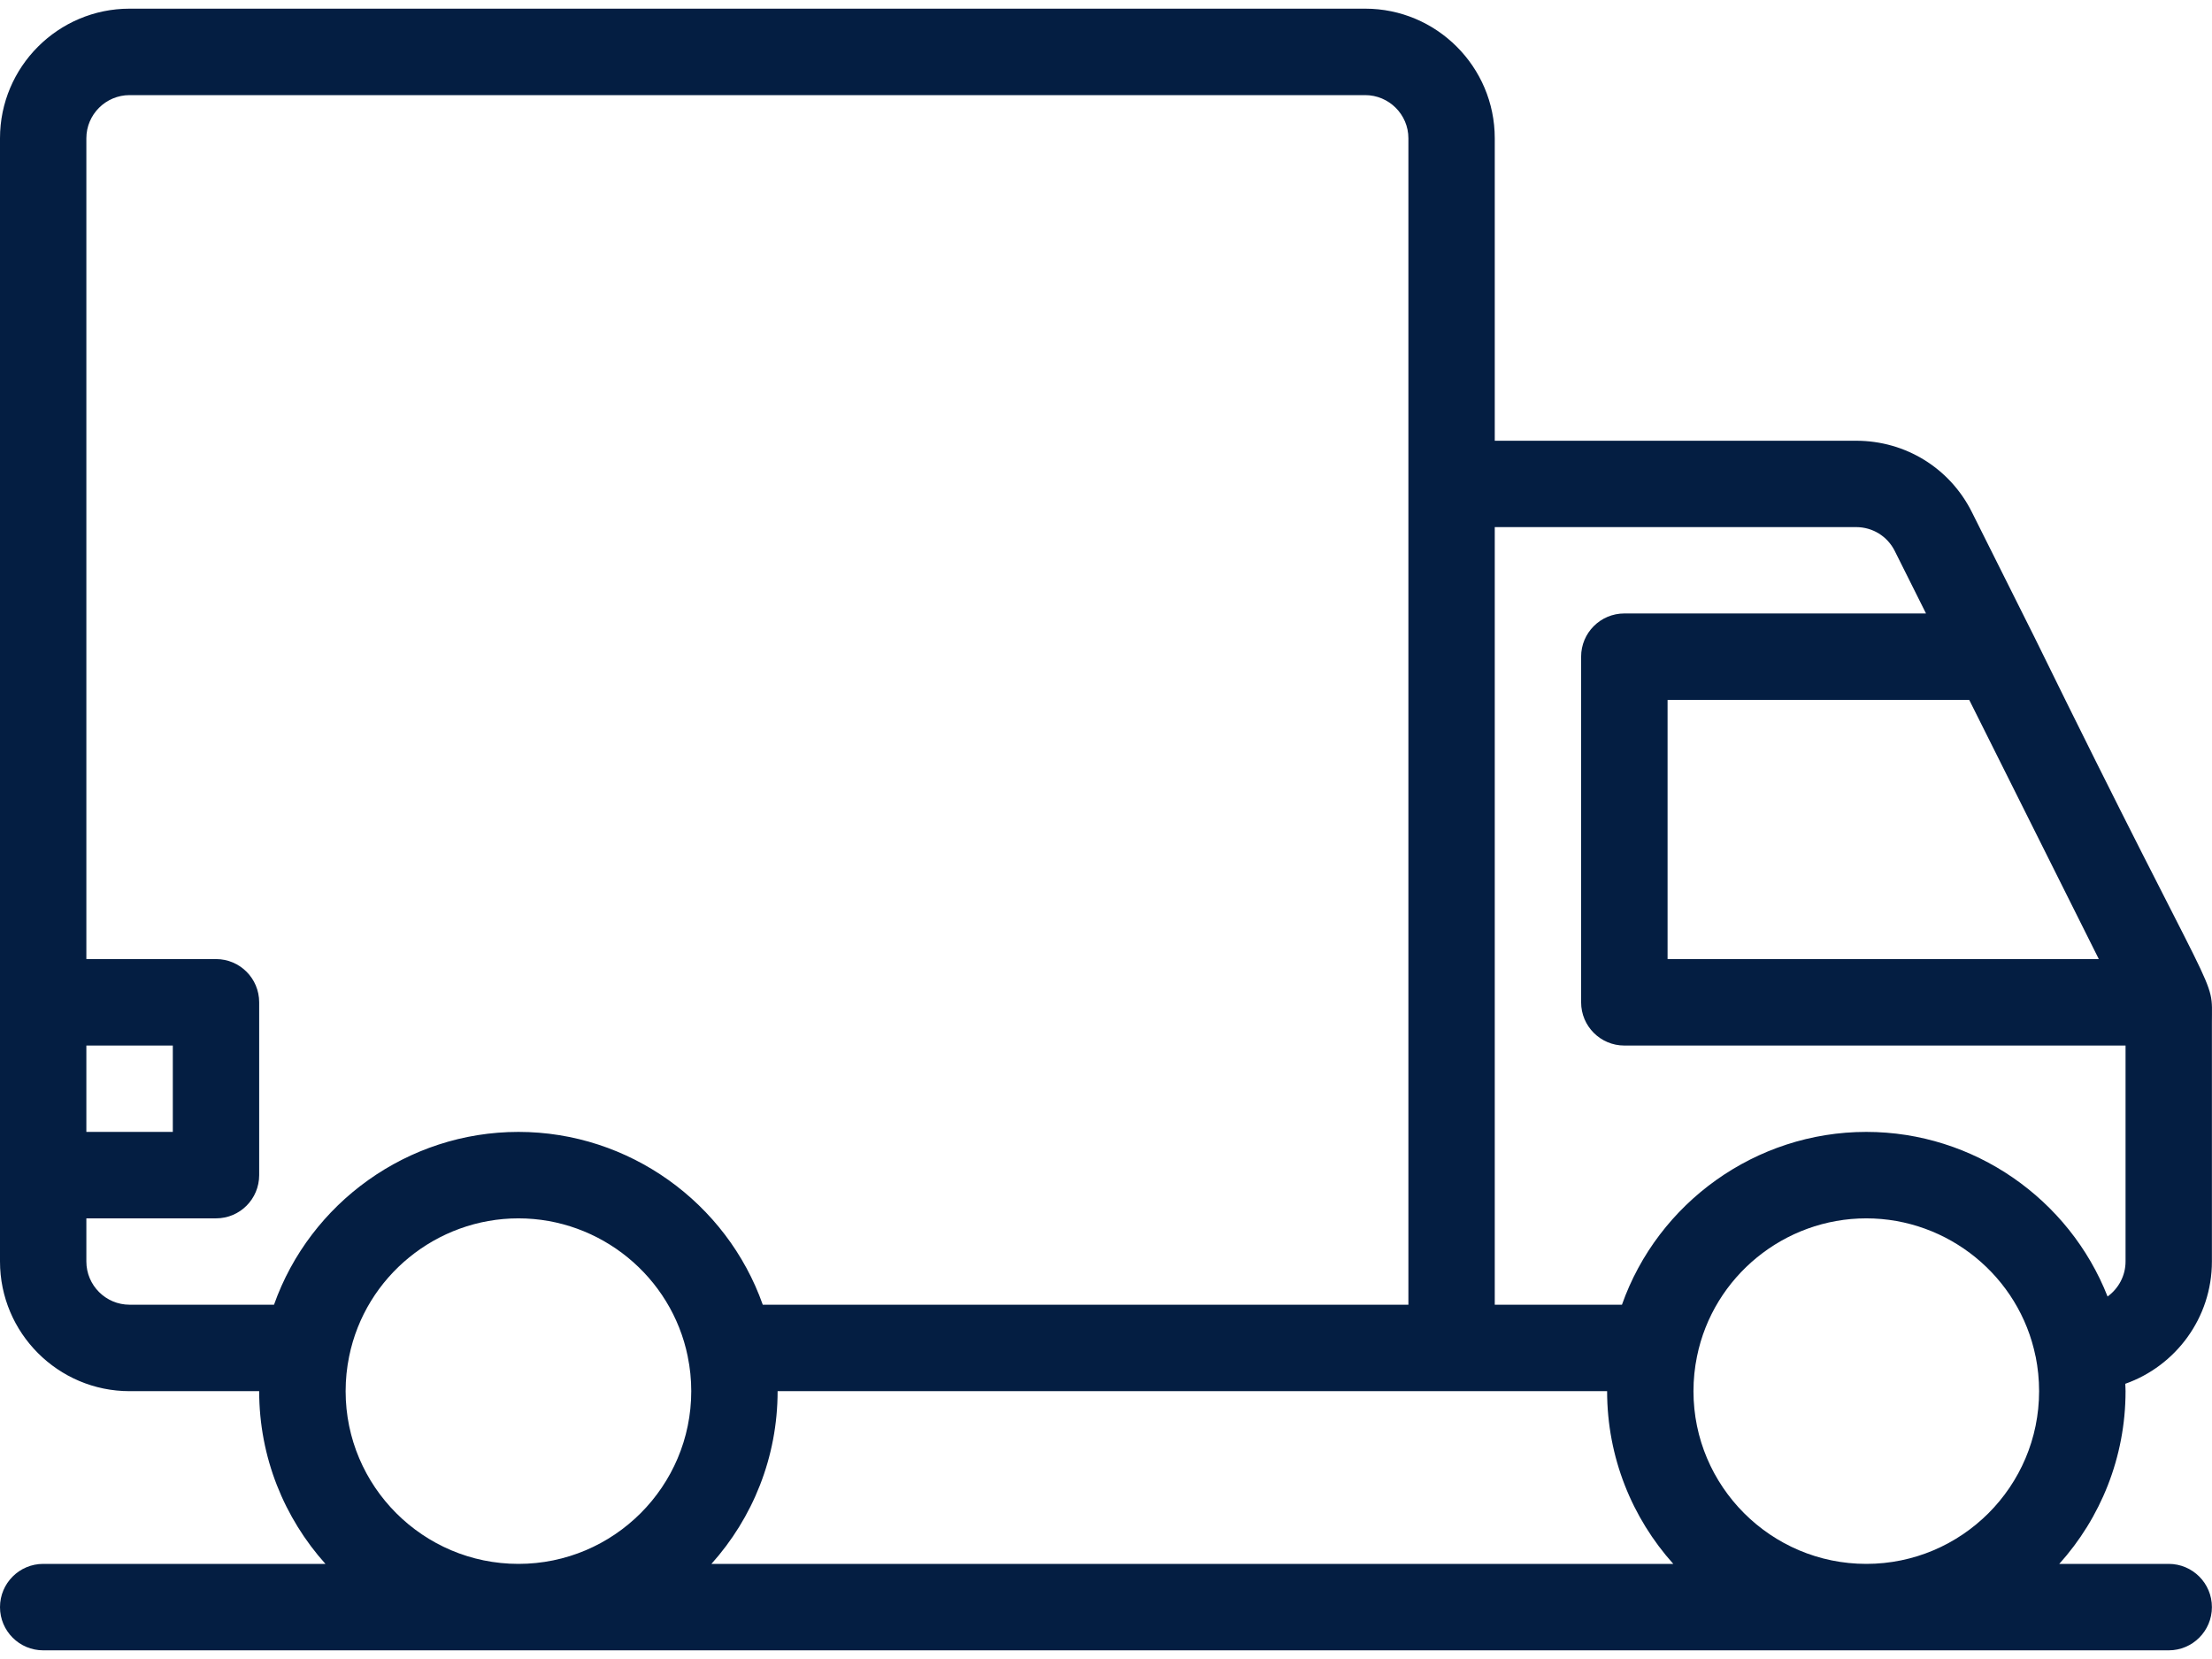 <svg width="24" height="18" viewBox="0 0 24 18" fill="none" xmlns="http://www.w3.org/2000/svg">
<path d="M22.075 6.916L21.396 5.559C21.157 5.079 20.675 4.782 20.139 4.782H16.218V1.5C16.218 0.725 15.587 0.094 14.812 0.094H1.406C0.631 0.094 0 0.725 0 1.5V13.687C0 14.463 0.631 15.094 1.406 15.094H2.812C2.812 15.813 3.085 16.471 3.531 16.968H0.469C0.21 16.968 0 17.178 0 17.437C0 17.696 0.21 17.906 0.469 17.906H23.53C23.789 17.906 23.999 17.696 23.999 17.437C23.999 17.178 23.789 16.968 23.53 16.968H22.343C22.79 16.471 23.062 15.813 23.062 15.094C23.062 15.067 23.06 15.04 23.059 15.014C23.606 14.821 23.999 14.299 23.999 13.687V11.096C23.999 10.549 24.107 11.06 22.075 6.916ZM21.366 7.594L22.772 10.406H18.093V7.594H21.366ZM0.937 11.344H1.875V12.281H0.937V11.344ZM5.625 16.968C4.591 16.968 3.75 16.127 3.75 15.094C3.75 14.966 3.763 14.84 3.788 14.718C3.964 13.849 4.737 13.219 5.625 13.219C6.513 13.219 7.285 13.849 7.462 14.718C7.462 14.719 7.462 14.719 7.462 14.72C7.487 14.84 7.5 14.966 7.5 15.094C7.5 16.128 6.659 16.968 5.625 16.968ZM5.625 12.281C4.424 12.281 3.364 13.051 2.973 14.156H1.406C1.148 14.156 0.937 13.946 0.937 13.687V13.219H2.344C2.603 13.219 2.812 13.009 2.812 12.75V10.875C2.812 10.616 2.603 10.406 2.344 10.406H0.937V1.5C0.937 1.242 1.148 1.032 1.406 1.032H14.812C15.07 1.032 15.281 1.242 15.281 1.5C15.281 1.849 15.281 13.032 15.281 14.156H8.276C7.885 13.05 6.825 12.281 5.625 12.281ZM7.719 16.968C8.165 16.471 8.437 15.813 8.437 15.094C8.797 15.094 17.284 15.094 17.437 15.094C17.437 15.813 17.709 16.471 18.155 16.968H7.719ZM20.249 16.968C19.215 16.968 18.374 16.127 18.374 15.094C18.374 14.966 18.387 14.84 18.412 14.718C18.588 13.849 19.361 13.219 20.249 13.219C21.137 13.219 21.91 13.849 22.086 14.718C22.086 14.719 22.086 14.719 22.087 14.72C22.111 14.84 22.124 14.966 22.124 15.094C22.124 16.128 21.283 16.968 20.249 16.968ZM23.062 13.687C23.062 13.843 22.985 13.981 22.867 14.067C22.451 13.009 21.417 12.281 20.249 12.281C19.048 12.281 17.988 13.051 17.598 14.156H16.218V5.719H20.139C20.317 5.719 20.478 5.818 20.558 5.978L20.897 6.656H17.624C17.365 6.656 17.155 6.866 17.155 7.125V10.875C17.155 11.134 17.365 11.344 17.624 11.344H23.062V13.687Z" fill="#041E42"/>
</svg>
